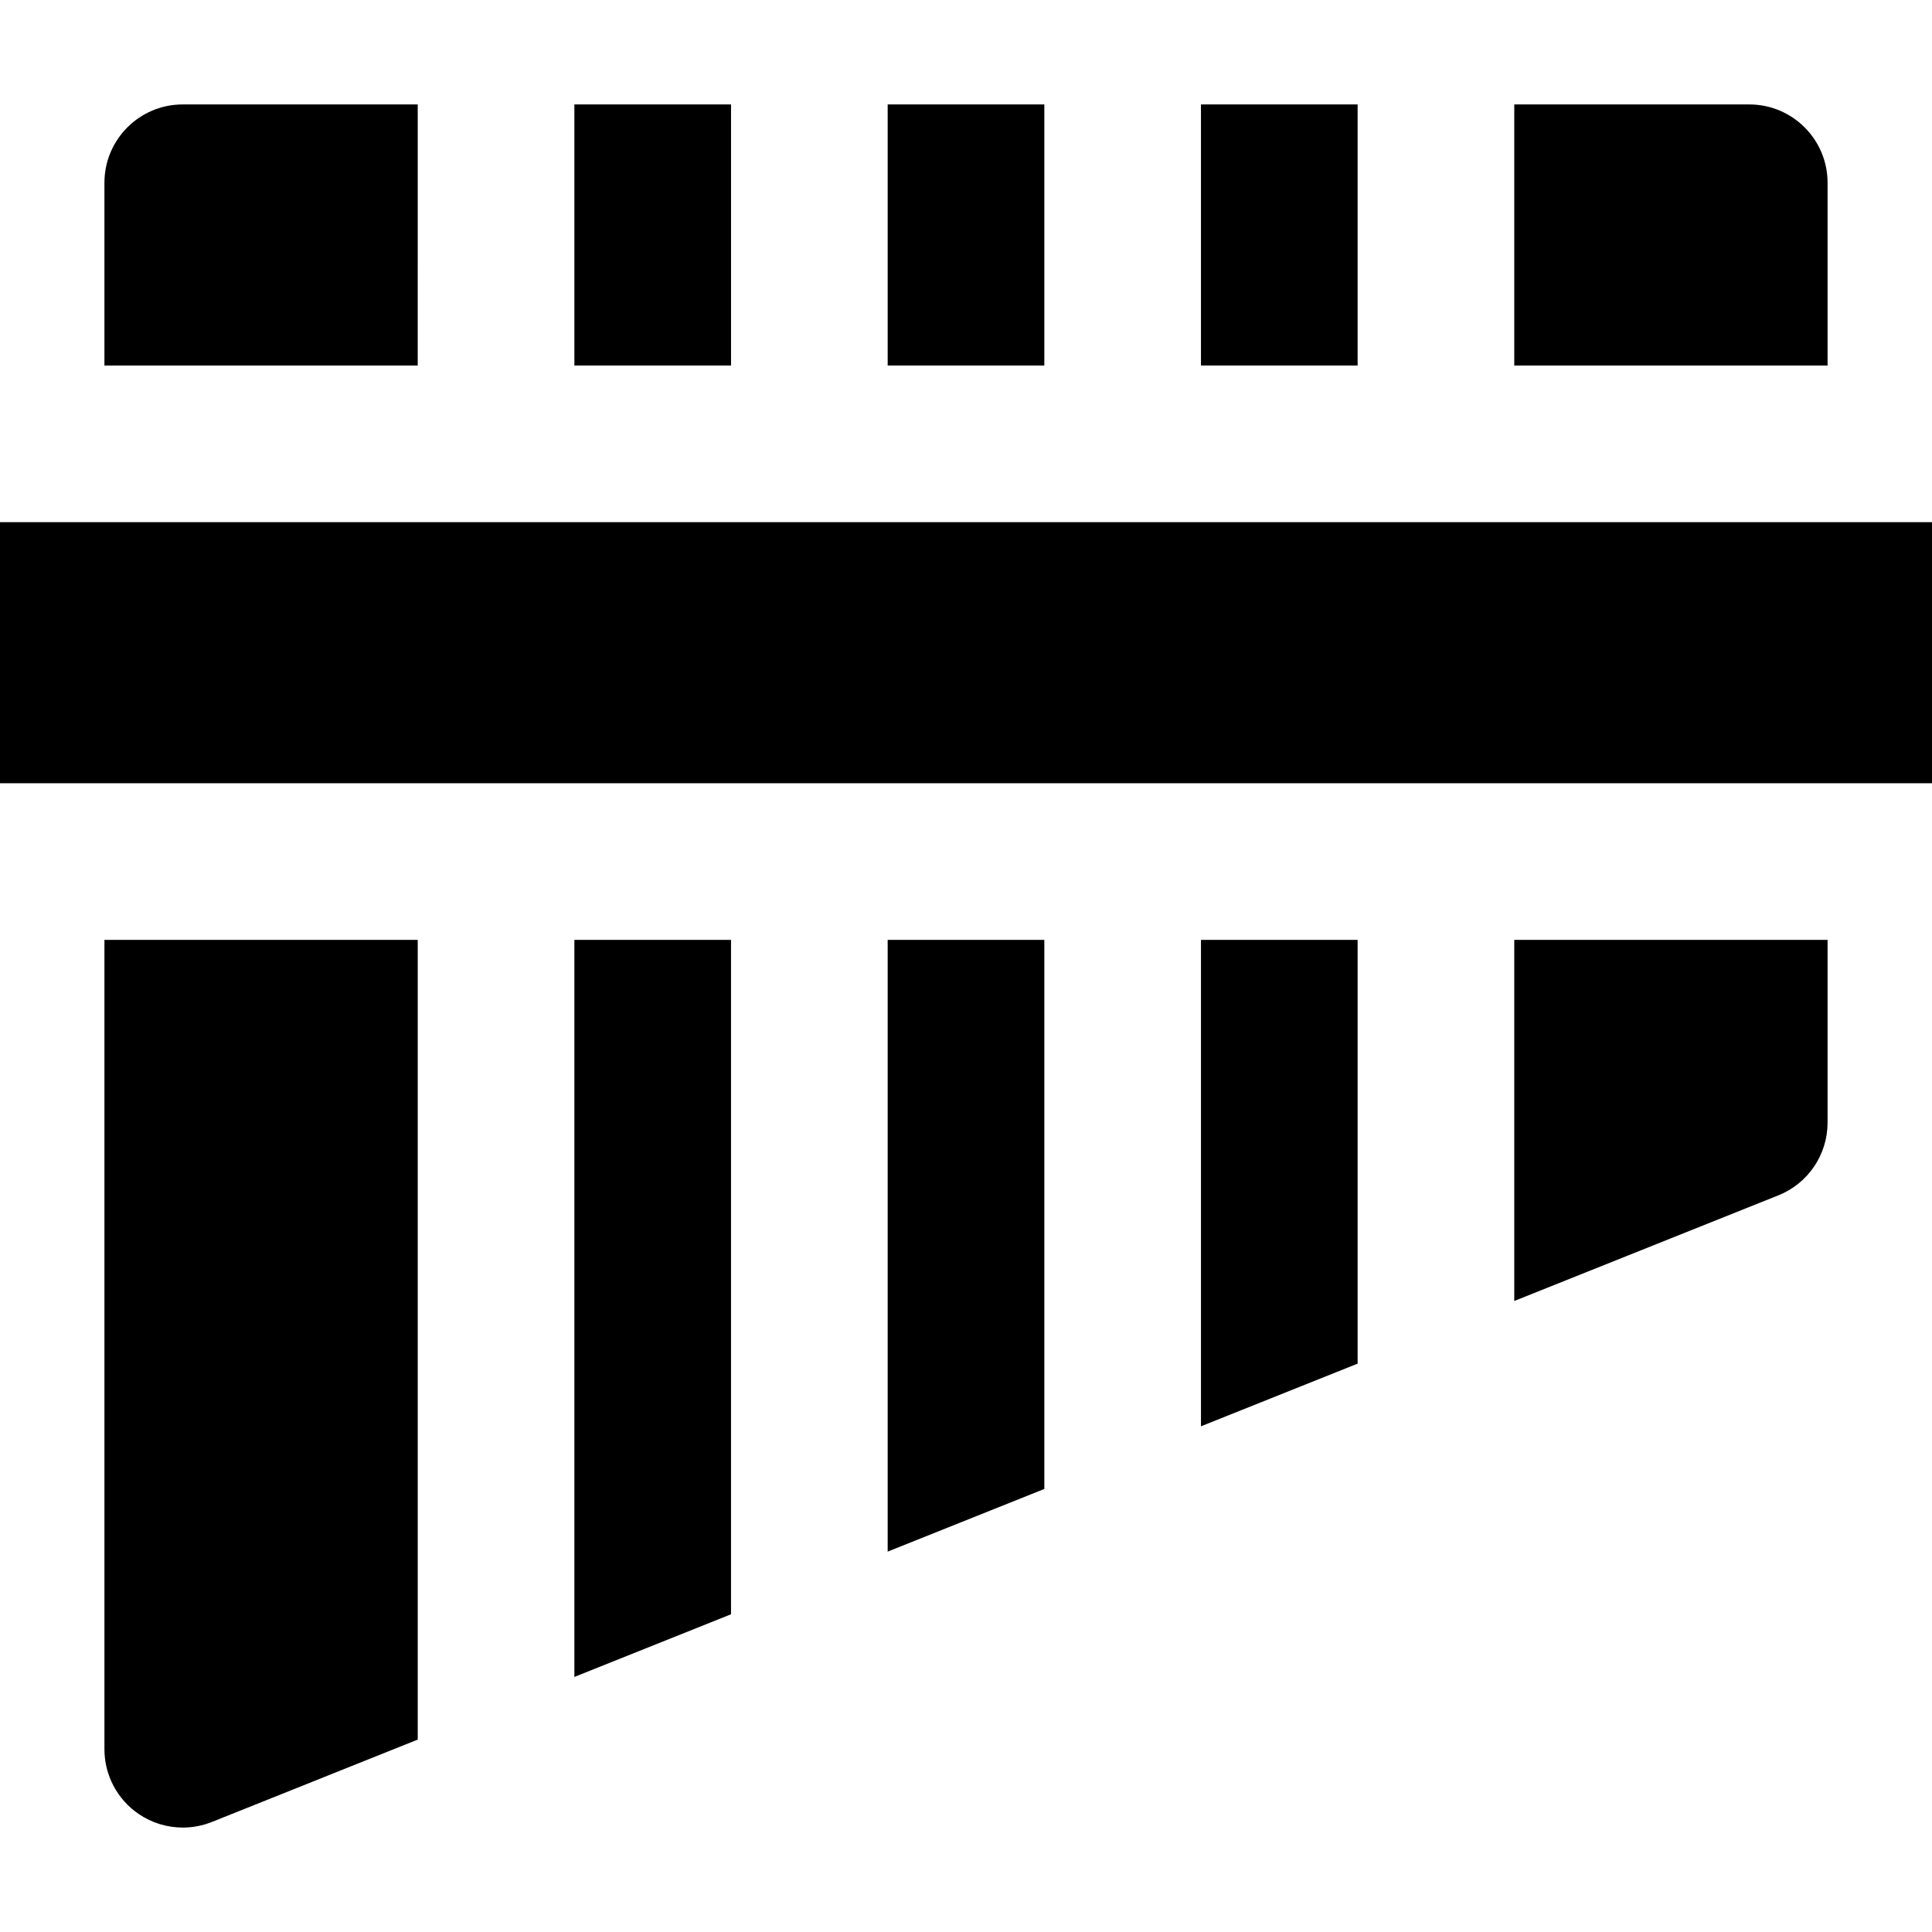 <?xml version="1.0" encoding="iso-8859-1"?>
<!-- Generator: Adobe Illustrator 19.0.0, SVG Export Plug-In . SVG Version: 6.00 Build 0)  -->
<svg xmlns="http://www.w3.org/2000/svg" xmlns:xlink="http://www.w3.org/1999/xlink" version="1.1" id="Capa_1" x="0px" y="0px" viewBox="0 0 512 512" style="enable-background:new 0 0 512 512;" xml:space="preserve">
<g>
	<g>
		<path d="M69.189,249.081H48.432H27.676v214.486c0,6.888,3.417,13.327,9.121,17.188c3.486,2.359,7.547,3.569,11.638,3.569    c2.604,0,5.22-0.488,7.708-1.485l54.561-21.825v-22.355v-8.303v-14.052V249.081H69.189z"/>
	</g>
</g>
<g>
	<g>
		<path d="M48.432,27.676c-11.463,0-20.757,9.294-20.757,20.757v48.432h20.757h20.757h41.513V69.189V48.432V27.676H48.432z"/>
	</g>
</g>
<g>
	<g>
		<polygon points="152.216,27.676 152.216,48.432 152.216,69.189 152.216,96.865 193.73,96.865 193.73,69.189 193.73,48.432     193.73,27.676   "/>
	</g>
</g>
<g>
	<g>
		<polygon points="152.216,249.081 152.216,399.699 152.216,422.054 152.216,430.357 152.216,444.409 193.73,427.804     193.73,405.449 193.73,397.146 193.73,383.094 193.73,249.081   "/>
	</g>
</g>
<g>
	<g>
		<polygon points="235.243,249.081 235.243,366.488 235.243,388.843 235.243,397.146 235.243,411.198 276.757,394.593     276.757,372.238 276.757,363.935 276.757,349.883 276.757,249.081   "/>
	</g>
</g>
<g>
	<g>
		<polygon points="235.243,27.676 235.243,48.432 235.243,69.189 235.243,96.865 276.757,96.865 276.757,69.189 276.757,48.432     276.757,27.676   "/>
	</g>
</g>
<g>
	<g>
		<polygon points="318.27,249.081 318.27,333.277 318.27,355.632 318.27,363.935 318.27,377.987 359.784,361.382 359.784,339.027     359.784,330.724 359.784,316.672 359.784,249.081   "/>
	</g>
</g>
<g>
	<g>
		<polygon points="318.27,27.676 318.27,48.432 318.27,69.189 318.27,96.865 359.784,96.865 359.784,69.189 359.784,48.432     359.784,27.676   "/>
	</g>
</g>
<g>
	<g>
		<path d="M463.568,27.676h-62.27v20.757v20.757v27.676h41.514h20.757h20.757V48.432C484.324,36.969,475.031,27.676,463.568,27.676z    "/>
	</g>
</g>
<g>
	<g>
		<path d="M463.568,249.081h-20.757h-41.514v50.985v22.355v8.303v14.052l69.979-27.993c7.881-3.151,13.048-10.782,13.048-19.271    v-48.432H463.568z"/>
	</g>
</g>
<g>
	<g>
		<rect y="138.378" width="512" height="69.189"/>
	</g>
</g>
<g>
</g>
<g>
</g>
<g>
</g>
<g>
</g>
<g>
</g>
<g>
</g>
<g>
</g>
<g>
</g>
<g>
</g>
<g>
</g>
<g>
</g>
<g>
</g>
<g>
</g>
<g>
</g>
<g>
</g>
</svg>
